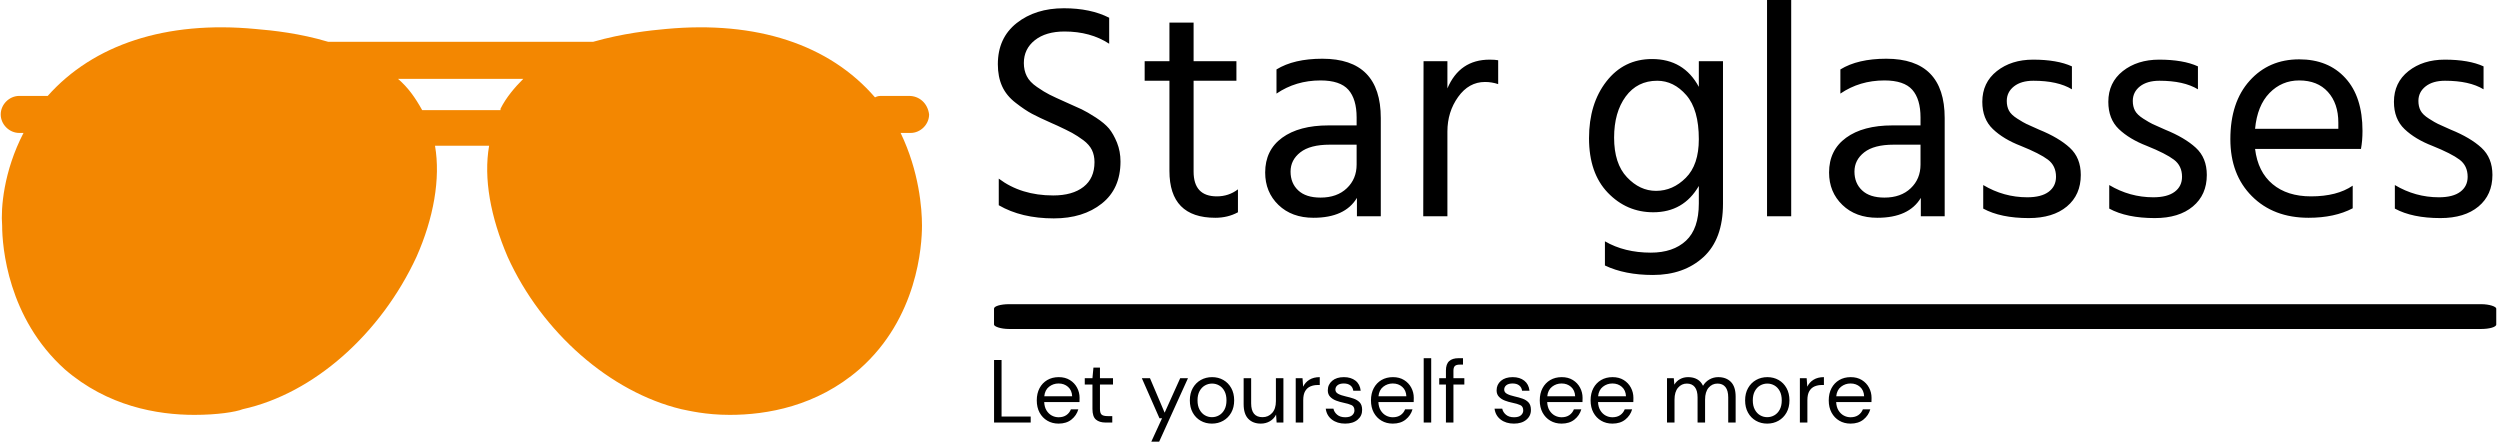 <svg
                  xmlns="http://www.w3.org/2000/svg"
                  version="1.1"
                  width="1500"
                  height="265"
                  viewBox="0 0 1500 265"
                >
                  <g transform="matrix(1,0,0,1,-0.909,0.16)">
                    <svg
                      viewBox="0 0 396 70"
                      data-background-color="#ffffff"
                      preserveAspectRatio="xMidYMid meet"
                      height="265"
                      width="1500"
                      xmlns="http://www.w3.org/2000/svg"
                    >
                      <g
                        id="tight-bounds"
                        transform="matrix(1,0,0,1,0.24,-0.042)"
                      >
                        <svg
                          viewBox="0 0 395.52 70.084"
                          height="70.084"
                          width="395.52"
                        >
                          <g>
                            <svg
                              viewBox="0 0 660.328 117.007"
                              height="70.084"
                              width="395.52"
                            >
                              <g transform="matrix(1,0,0,1,262.83,0)">
                                <svg
                                  viewBox="0 0 397.498 117.007"
                                  height="117.007"
                                  width="397.498"
                                >
                                  <g id="textblocktransform">
                                    <svg
                                      viewBox="0 0 397.498 117.007"
                                      height="117.007"
                                      width="397.498"
                                      id="textblock"
                                    >
                                      <g>
                                        <rect
                                          width="397.498"
                                          height="6.561"
                                          x="0"
                                          y="80.488"
                                          opacity="1"
                                          stroke-width="0"
                                          stroke="transparent"
                                          fill-opacity="1"
                                          class="rect-qz-0"
                                          data-fill-palette-color="primary"
                                          rx="1%"
                                          id="qz-0"
                                        
                                        ></rect>
                                      </g>
                                      <g transform="matrix(1,0,0,1,0.989,0)">
                                        <svg
                                          viewBox="0 0 395.52 72.759"
                                          height="72.759"
                                          width="395.52"
                                          
                                        >
                                          <g transform="matrix(1,0,0,1,0,0)">
                                            <svg
                                              width="395.52"
                                              viewBox="3.3 -35.35 244.32 44.95"
                                              height="72.759"
                                              
                                            >
                                              <path
                                                d="M21.5-32.45L21.5-32.45 21.5-28.2Q18.45-30.2 14.2-30.2L14.2-30.2Q11.15-30.2 9.35-28.78 7.55-27.35 7.55-25.05L7.55-25.05Q7.55-23.85 8.03-22.9 8.5-21.95 9.7-21.13 10.9-20.3 11.75-19.88 12.6-19.45 14.4-18.65L14.4-18.65Q16.1-17.9 17-17.48 17.9-17.05 19.33-16.13 20.75-15.2 21.48-14.33 22.2-13.45 22.78-12.03 23.35-10.6 23.35-8.95L23.35-8.95Q23.35-4.5 20.3-2.08 17.25 0.35 12.45 0.35L12.45 0.35Q7.15 0.35 3.45-1.8L3.45-1.8 3.45-6.15Q7.1-3.4 12.35-3.4L12.35-3.4Q15.5-3.4 17.3-4.8 19.1-6.2 19.1-8.85L19.1-8.85Q19.1-9.95 18.68-10.83 18.25-11.7 17.28-12.43 16.3-13.15 15.43-13.63 14.55-14.1 13.05-14.8L13.05-14.8Q12.75-14.95 12.15-15.2L12.15-15.2Q10-16.15 8.88-16.75 7.75-17.35 6.23-18.53 4.7-19.7 4-21.25 3.3-22.8 3.3-24.85L3.3-24.85Q3.3-29.15 6.38-31.58 9.45-34 14.1-34L14.1-34Q18.45-34 21.5-32.45ZM42.3-22.15L35.3-22.15 35.3-7.3Q35.3-3.25 39.1-3.25L39.1-3.25Q41.05-3.25 42.55-4.4L42.55-4.4 42.55-0.65Q40.9 0.25 38.85 0.25L38.85 0.25Q31.35 0.25 31.35-7.4L31.35-7.4 31.35-22.15 27.3-22.15 27.3-25.35 31.35-25.35 31.35-31.65 35.3-31.65 35.3-25.35 42.3-25.35 42.3-22.15ZM61.95-8.45L61.95-11.7 57.55-11.7Q54.35-11.7 52.75-10.45 51.15-9.2 51.15-7.3 51.15-5.4 52.4-4.23 53.65-3.05 56.05-3.05L56.05-3.05Q58.75-3.05 60.35-4.58 61.95-6.1 61.95-8.45L61.95-8.45ZM48.85-20.05L48.85-20.05 48.85-24Q51.7-25.75 56.35-25.75L56.35-25.75Q65.9-25.75 65.9-16.05L65.9-16.05 65.9 0 62 0 62-3Q60.05 0.25 54.9 0.25L54.9 0.25Q51.35 0.25 49.17-1.85 47-3.95 47-7.15L47-7.15Q47-10.8 49.77-12.83 52.55-14.85 57.35-14.85L57.35-14.85 61.95-14.85 61.95-16.15Q61.95-19.15 60.6-20.68 59.25-22.2 56.05-22.2L56.05-22.2Q52-22.2 48.85-20.05ZM72.89-25.35L76.79-25.35 76.79-20.9Q78.79-25.6 83.69-25.6L83.69-25.6Q84.59-25.6 85.09-25.5L85.09-25.5 85.09-21.6Q84.04-21.95 82.94-21.95L82.94-21.95Q80.29-21.95 78.54-19.5 76.79-17.05 76.79-13.85L76.79-13.85 76.79 0 72.84 0 72.89-25.35ZM110.89-4.15L110.89-4.15Q113.64-4.15 115.76-6.28 117.89-8.4 117.89-12.6L117.89-12.6Q117.89-17.45 115.84-19.8 113.79-22.15 111.09-22.15L111.09-22.15Q107.84-22.15 105.94-19.58 104.04-17 104.04-12.85L104.04-12.85Q104.04-8.6 106.14-6.38 108.24-4.15 110.89-4.15ZM117.89-21.15L117.89-25.35 121.84-25.35 121.84-2.05Q121.84 3.75 118.64 6.68 115.44 9.6 110.39 9.6L110.39 9.6Q105.79 9.6 102.54 8.05L102.54 8.05 102.54 4.1Q105.74 5.95 110.04 5.95L110.04 5.95Q113.69 5.95 115.79 4 117.89 2.05 117.89-2.1L117.89-2.1 117.89-4.95Q115.39-0.65 110.44-0.65L110.44-0.65Q106.09-0.65 103.01-3.85 99.94-7.05 99.94-12.75L99.94-12.75Q99.94-18.4 102.79-22.05 105.64-25.7 110.24-25.7L110.24-25.7Q115.44-25.7 117.89-21.15L117.89-21.15ZM132.99 0L129.04 0 129.04-35.35 132.99-35.35 132.99 0ZM154.13-8.45L154.13-11.7 149.73-11.7Q146.53-11.7 144.93-10.45 143.33-9.2 143.33-7.3 143.33-5.4 144.58-4.23 145.83-3.05 148.23-3.05L148.23-3.05Q150.93-3.05 152.53-4.58 154.13-6.1 154.13-8.45L154.13-8.45ZM141.03-20.05L141.03-20.05 141.03-24Q143.88-25.75 148.53-25.75L148.53-25.75Q158.08-25.75 158.08-16.05L158.08-16.05 158.08 0 154.18 0 154.18-3Q152.23 0.25 147.08 0.25L147.08 0.25Q143.53 0.25 141.36-1.85 139.18-3.95 139.18-7.15L139.18-7.15Q139.18-10.8 141.96-12.83 144.73-14.85 149.53-14.85L149.53-14.85 154.13-14.85 154.13-16.15Q154.13-19.15 152.78-20.68 151.43-22.2 148.23-22.2L148.23-22.2Q144.18-22.2 141.03-20.05ZM178.88-24.5L178.88-24.5 178.88-20.75Q176.58-22.15 172.58-22.15L172.58-22.15Q170.58-22.15 169.41-21.23 168.23-20.3 168.23-18.85L168.23-18.85Q168.23-17.95 168.58-17.28 168.93-16.6 169.96-15.95 170.98-15.3 171.46-15.08 171.93-14.85 173.53-14.15L173.53-14.15Q176.73-12.85 178.53-11.2 180.33-9.55 180.33-6.75L180.33-6.75Q180.33-3.5 178.06-1.6 175.78 0.3 171.83 0.3L171.83 0.3Q167.23 0.3 164.38-1.25L164.38-1.25 164.38-5.1Q167.73-3.1 171.58-3.1L171.58-3.1Q173.88-3.1 175.08-4 176.28-4.9 176.28-6.45L176.28-6.45Q176.28-8.25 174.96-9.25 173.63-10.25 170.53-11.5L170.53-11.5Q167.68-12.6 165.96-14.25 164.23-15.9 164.23-18.7L164.23-18.7Q164.23-21.85 166.61-23.73 168.98-25.6 172.53-25.6L172.53-25.6Q176.48-25.6 178.88-24.5ZM199.48-24.5L199.48-24.5 199.48-20.75Q197.18-22.15 193.18-22.15L193.18-22.15Q191.18-22.15 190-21.23 188.83-20.3 188.83-18.85L188.83-18.85Q188.83-17.95 189.18-17.28 189.53-16.6 190.55-15.95 191.58-15.3 192.05-15.08 192.53-14.85 194.13-14.15L194.13-14.15Q197.33-12.85 199.13-11.2 200.93-9.55 200.93-6.75L200.93-6.75Q200.93-3.5 198.65-1.6 196.38 0.3 192.43 0.3L192.43 0.3Q187.83 0.3 184.98-1.25L184.98-1.25 184.98-5.1Q188.33-3.1 192.18-3.1L192.18-3.1Q194.48-3.1 195.68-4 196.88-4.9 196.88-6.45L196.88-6.45Q196.88-8.25 195.55-9.25 194.23-10.25 191.13-11.5L191.13-11.5Q188.28-12.6 186.55-14.25 184.83-15.9 184.83-18.7L184.83-18.7Q184.83-21.85 187.2-23.73 189.58-25.6 193.13-25.6L193.13-25.6Q197.08-25.6 199.48-24.5ZM208.82-14.3L222.43-14.3 222.43-15.3Q222.43-18.45 220.72-20.33 219.03-22.2 216.03-22.2L216.03-22.2Q213.18-22.2 211.18-20.15 209.18-18.1 208.82-14.3L208.82-14.3ZM224.78-5L224.78-5 224.78-1.3Q221.82 0.25 217.57 0.25L217.57 0.25Q211.82 0.25 208.3-3.28 204.78-6.8 204.78-12.6L204.78-12.6Q204.78-18.65 207.93-22.15 211.07-25.65 216.03-25.65L216.03-25.65Q220.78-25.65 223.57-22.6 226.38-19.55 226.38-13.95L226.38-13.95Q226.38-12.35 226.13-11L226.13-11 208.82-11Q209.28-7.25 211.68-5.25 214.07-3.25 217.97-3.25L217.97-3.25Q222.22-3.25 224.78-5ZM246.17-24.5L246.17-24.5 246.17-20.75Q243.87-22.15 239.87-22.15L239.87-22.15Q237.87-22.15 236.7-21.23 235.52-20.3 235.52-18.85L235.52-18.85Q235.52-17.95 235.87-17.28 236.22-16.6 237.25-15.95 238.27-15.3 238.75-15.08 239.22-14.85 240.82-14.15L240.82-14.15Q244.02-12.85 245.82-11.2 247.62-9.55 247.62-6.75L247.62-6.75Q247.62-3.5 245.35-1.6 243.07 0.3 239.12 0.3L239.12 0.3Q234.52 0.3 231.67-1.25L231.67-1.25 231.67-5.1Q235.02-3.1 238.87-3.1L238.87-3.1Q241.17-3.1 242.37-4 243.57-4.9 243.57-6.45L243.57-6.45Q243.57-8.25 242.25-9.25 240.92-10.25 237.82-11.5L237.82-11.5Q234.97-12.6 233.25-14.25 231.52-15.9 231.52-18.7L231.52-18.7Q231.52-21.85 233.9-23.73 236.27-25.6 239.82-25.6L239.82-25.6Q243.77-25.6 246.17-24.5Z"
                                                opacity="1"
                                                transform="matrix(1,0,0,1,0,0)"
                                        
                                                class="wordmark-text-0"
                                                data-fill-palette-color="primary"
                                                id="text-0"
                                              ></path>
                                            </svg>
                                          </g>
                                        </svg>
                                      </g>
                                      <g transform="matrix(1,0,0,1,0,94.779)">
                                        <svg
                                          viewBox="0 0 232.21 22.228"
                                          height="22.228"
                                          width="232.21"
                                        >
                                          <g transform="matrix(1,0,0,1,0,0)">
                                            <svg
                                              width="232.21"
                                              viewBox="3.7 -36 490.95 47"
                                              height="22.228"
                                         
                                            >
                                              <path
                                                d="M24.2 0L3.7 0 3.7-35 7.9-35 7.9-3.35 24.2-3.35 24.2 0ZM39.8 0.6L39.8 0.6Q36.25 0.6 33.5-1.03 30.75-2.65 29.17-5.55 27.6-8.45 27.6-12.4L27.6-12.4Q27.6-16.3 29.15-19.23 30.7-22.15 33.47-23.78 36.25-25.4 39.9-25.4L39.9-25.4Q43.5-25.4 46.12-23.78 48.75-22.15 50.15-19.5 51.55-16.85 51.55-13.8L51.55-13.8Q51.55-13.25 51.52-12.7 51.5-12.15 51.5-11.45L51.5-11.45 31.75-11.45Q31.9-8.6 33.07-6.73 34.25-4.85 36.02-3.9 37.8-2.95 39.8-2.95L39.8-2.95Q42.4-2.95 44.15-4.15 45.9-5.35 46.7-7.4L46.7-7.4 50.85-7.4Q49.85-3.95 47.02-1.68 44.2 0.6 39.8 0.6ZM39.8-21.85L39.8-21.85Q36.8-21.85 34.47-20.03 32.15-18.2 31.8-14.7L31.8-14.7 47.4-14.7Q47.25-18.05 45.1-19.95 42.95-21.85 39.8-21.85ZM69.84 0L66.05 0Q62.65 0 60.7-1.65 58.75-3.3 58.75-7.6L58.75-7.6 58.75-21.25 54.45-21.25 54.45-24.8 58.75-24.8 59.3-30.75 62.95-30.75 62.95-24.8 70.25-24.8 70.25-21.25 62.95-21.25 62.95-7.6Q62.95-5.25 63.9-4.42 64.84-3.6 67.25-3.6L67.25-3.6 69.84-3.6 69.84 0ZM95.94 11L91.54 11 97.69-2.4 96.24-2.4 86.39-24.8 90.94-24.8 99.14-5.5 107.84-24.8 112.19-24.8 95.94 11ZM125.59 0.6L125.59 0.6Q122.09 0.6 119.29-1 116.49-2.6 114.86-5.53 113.24-8.45 113.24-12.4L113.24-12.4Q113.24-16.35 114.89-19.28 116.54-22.2 119.36-23.8 122.19-25.4 125.69-25.4L125.69-25.4Q129.19-25.4 131.99-23.8 134.79-22.2 136.41-19.28 138.04-16.35 138.04-12.4L138.04-12.4Q138.04-8.45 136.39-5.53 134.74-2.6 131.91-1 129.09 0.6 125.59 0.6ZM125.59-3L125.59-3Q127.74-3 129.59-4.05 131.44-5.1 132.59-7.2 133.74-9.3 133.74-12.4L133.74-12.4Q133.74-15.5 132.61-17.6 131.49-19.7 129.64-20.75 127.79-21.8 125.69-21.8L125.69-21.8Q123.54-21.8 121.69-20.75 119.84-19.7 118.69-17.6 117.54-15.5 117.54-12.4L117.54-12.4Q117.54-9.3 118.69-7.2 119.84-5.1 121.66-4.05 123.49-3 125.59-3ZM152.94 0.6L152.94 0.6Q148.54 0.6 145.94-2.08 143.34-4.75 143.34-10.3L143.34-10.3 143.34-24.8 147.54-24.8 147.54-10.75Q147.54-3 153.89-3L153.89-3Q157.14-3 159.26-5.33 161.39-7.65 161.39-11.95L161.39-11.95 161.39-24.8 165.59-24.8 165.59 0 161.79 0 161.49-4.45Q160.34-2.1 158.06-0.75 155.79 0.6 152.94 0.6ZM176.68 0L172.48 0 172.48-24.8 176.28-24.8 176.63-20.05Q177.78-22.5 180.13-23.95 182.48-25.4 185.93-25.4L185.93-25.4 185.93-21 184.78-21Q182.58-21 180.73-20.23 178.88-19.45 177.78-17.6 176.68-15.75 176.68-12.5L176.68-12.5 176.68 0ZM200.13 0.6L200.13 0.6Q195.68 0.6 192.73-1.65 189.78-3.9 189.28-7.75L189.28-7.75 193.58-7.75Q193.98-5.8 195.66-4.38 197.33-2.95 200.18-2.95L200.18-2.95Q202.83-2.95 204.08-4.08 205.33-5.2 205.33-6.75L205.33-6.75Q205.33-9 203.71-9.75 202.08-10.5 199.13-11.1L199.13-11.1Q197.13-11.5 195.13-12.25 193.13-13 191.78-14.38 190.43-15.75 190.43-18L190.43-18Q190.43-21.25 192.86-23.33 195.28-25.4 199.43-25.4L199.43-25.4Q203.38-25.4 205.91-23.43 208.43-21.45 208.83-17.8L208.83-17.8 204.68-17.8Q204.43-19.7 203.06-20.78 201.68-21.85 199.38-21.85L199.38-21.85Q197.13-21.85 195.91-20.9 194.68-19.95 194.68-18.4L194.68-18.4Q194.68-16.9 196.26-16.05 197.83-15.2 200.53-14.6L200.53-14.6Q202.83-14.1 204.91-13.38 206.98-12.65 208.31-11.23 209.63-9.8 209.63-7.1L209.63-7.1Q209.68-3.75 207.11-1.58 204.53 0.6 200.13 0.6ZM226.78 0.6L226.78 0.6Q223.23 0.6 220.48-1.03 217.73-2.65 216.15-5.55 214.58-8.45 214.58-12.4L214.58-12.4Q214.58-16.3 216.13-19.23 217.68-22.15 220.45-23.78 223.23-25.4 226.88-25.4L226.88-25.4Q230.48-25.4 233.1-23.78 235.73-22.15 237.13-19.5 238.53-16.85 238.53-13.8L238.53-13.8Q238.53-13.25 238.5-12.7 238.48-12.15 238.48-11.45L238.48-11.45 218.73-11.45Q218.88-8.6 220.05-6.73 221.23-4.85 223-3.9 224.78-2.95 226.78-2.95L226.78-2.95Q229.38-2.95 231.13-4.15 232.88-5.35 233.68-7.4L233.68-7.4 237.83-7.4Q236.83-3.95 234-1.68 231.18 0.6 226.78 0.6ZM226.78-21.85L226.78-21.85Q223.78-21.85 221.45-20.03 219.13-18.2 218.78-14.7L218.78-14.7 234.38-14.7Q234.23-18.05 232.08-19.95 229.93-21.85 226.78-21.85ZM248.28 0L244.08 0 244.08-36 248.28-36 248.28 0ZM260.72 0L256.52 0 256.52-21.25 252.77-21.25 252.77-24.8 256.52-24.8 256.52-29.1Q256.52-32.7 258.32-34.35 260.12-36 263.57-36L263.57-36 266.07-36 266.07-32.4 264.22-32.4Q262.32-32.4 261.52-31.63 260.72-30.85 260.72-29L260.72-29 260.72-24.8 266.82-24.8 266.82-21.25 260.72-21.25 260.72 0ZM294.57 0.6L294.57 0.6Q290.12 0.6 287.17-1.65 284.22-3.9 283.72-7.75L283.72-7.75 288.02-7.75Q288.42-5.8 290.09-4.38 291.77-2.95 294.62-2.95L294.62-2.95Q297.27-2.95 298.52-4.08 299.77-5.2 299.77-6.75L299.77-6.75Q299.77-9 298.14-9.75 296.52-10.5 293.57-11.1L293.57-11.1Q291.57-11.5 289.57-12.25 287.57-13 286.22-14.38 284.87-15.75 284.87-18L284.87-18Q284.87-21.25 287.29-23.33 289.72-25.4 293.87-25.4L293.87-25.4Q297.82-25.4 300.34-23.43 302.87-21.45 303.27-17.8L303.27-17.8 299.12-17.8Q298.87-19.7 297.49-20.78 296.12-21.85 293.82-21.85L293.82-21.85Q291.57-21.85 290.34-20.9 289.12-19.95 289.12-18.4L289.12-18.4Q289.12-16.9 290.69-16.05 292.27-15.2 294.97-14.6L294.97-14.6Q297.27-14.1 299.34-13.38 301.42-12.65 302.74-11.23 304.07-9.8 304.07-7.1L304.07-7.1Q304.12-3.75 301.54-1.58 298.97 0.6 294.57 0.6ZM321.22 0.6L321.22 0.6Q317.67 0.6 314.92-1.03 312.17-2.65 310.59-5.55 309.02-8.45 309.02-12.4L309.02-12.4Q309.02-16.3 310.57-19.23 312.12-22.15 314.89-23.78 317.67-25.4 321.32-25.4L321.32-25.4Q324.92-25.4 327.54-23.78 330.17-22.15 331.57-19.5 332.97-16.85 332.97-13.8L332.97-13.8Q332.97-13.25 332.94-12.7 332.92-12.15 332.92-11.45L332.92-11.45 313.17-11.45Q313.32-8.6 314.49-6.73 315.67-4.85 317.44-3.9 319.22-2.95 321.22-2.95L321.22-2.95Q323.82-2.95 325.57-4.15 327.32-5.35 328.12-7.4L328.12-7.4 332.27-7.4Q331.27-3.95 328.44-1.68 325.62 0.6 321.22 0.6ZM321.22-21.85L321.22-21.85Q318.22-21.85 315.89-20.03 313.57-18.2 313.22-14.7L313.22-14.7 328.82-14.7Q328.67-18.05 326.52-19.95 324.37-21.85 321.22-21.85ZM349.66 0.6L349.66 0.6Q346.11 0.6 343.36-1.03 340.61-2.65 339.04-5.55 337.46-8.45 337.46-12.4L337.46-12.4Q337.46-16.3 339.01-19.23 340.56-22.15 343.34-23.78 346.11-25.4 349.76-25.4L349.76-25.4Q353.36-25.4 355.99-23.78 358.61-22.15 360.01-19.5 361.41-16.85 361.41-13.8L361.41-13.8Q361.41-13.25 361.39-12.7 361.36-12.15 361.36-11.45L361.36-11.45 341.61-11.45Q341.76-8.6 342.94-6.73 344.11-4.85 345.89-3.9 347.66-2.95 349.66-2.95L349.66-2.95Q352.26-2.95 354.01-4.15 355.76-5.35 356.56-7.4L356.56-7.4 360.71-7.4Q359.71-3.95 356.89-1.68 354.06 0.6 349.66 0.6ZM349.66-21.85L349.66-21.85Q346.66-21.85 344.34-20.03 342.01-18.2 341.66-14.7L341.66-14.7 357.26-14.7Q357.11-18.05 354.96-19.95 352.81-21.85 349.66-21.85ZM384.41 0L380.21 0 380.21-24.8 384.01-24.8 384.31-21.2Q385.51-23.2 387.51-24.3 389.51-25.4 392.01-25.4L392.01-25.4Q394.96-25.4 397.08-24.2 399.21-23 400.36-20.55L400.36-20.55Q401.66-22.8 403.93-24.1 406.21-25.4 408.86-25.4L408.86-25.4Q413.31-25.4 415.96-22.73 418.61-20.05 418.61-14.5L418.61-14.5 418.61 0 414.46 0 414.46-14.05Q414.46-17.9 412.91-19.85 411.36-21.8 408.46-21.8L408.46-21.8Q405.46-21.8 403.48-19.48 401.51-17.15 401.51-12.85L401.51-12.85 401.51 0 397.31 0 397.31-14.05Q397.31-17.9 395.76-19.85 394.21-21.8 391.31-21.8L391.31-21.8Q388.36-21.8 386.38-19.48 384.41-17.15 384.41-12.85L384.41-12.85 384.41 0ZM436.26 0.6L436.26 0.6Q432.76 0.6 429.96-1 427.16-2.6 425.53-5.53 423.91-8.45 423.91-12.4L423.91-12.4Q423.91-16.35 425.56-19.28 427.21-22.2 430.03-23.8 432.86-25.4 436.36-25.4L436.36-25.4Q439.86-25.4 442.66-23.8 445.46-22.2 447.08-19.28 448.71-16.35 448.71-12.4L448.71-12.4Q448.71-8.45 447.06-5.53 445.41-2.6 442.58-1 439.76 0.6 436.26 0.6ZM436.26-3L436.26-3Q438.41-3 440.26-4.05 442.11-5.1 443.26-7.2 444.41-9.3 444.41-12.4L444.41-12.4Q444.41-15.5 443.28-17.6 442.16-19.7 440.31-20.75 438.46-21.8 436.36-21.8L436.36-21.8Q434.21-21.8 432.36-20.75 430.51-19.7 429.36-17.6 428.21-15.5 428.21-12.4L428.21-12.4Q428.21-9.3 429.36-7.2 430.51-5.1 432.33-4.05 434.16-3 436.26-3ZM458.75 0L454.55 0 454.55-24.8 458.35-24.8 458.7-20.05Q459.85-22.5 462.2-23.95 464.55-25.4 468-25.4L468-25.4 468-21 466.85-21Q464.65-21 462.8-20.23 460.95-19.45 459.85-17.6 458.75-15.75 458.75-12.5L458.75-12.5 458.75 0ZM482.9 0.6L482.9 0.6Q479.35 0.6 476.6-1.03 473.85-2.65 472.28-5.55 470.7-8.45 470.7-12.4L470.7-12.4Q470.7-16.3 472.25-19.23 473.8-22.15 476.58-23.78 479.35-25.4 483-25.4L483-25.4Q486.6-25.4 489.23-23.78 491.85-22.15 493.25-19.5 494.65-16.85 494.65-13.8L494.65-13.8Q494.65-13.25 494.63-12.7 494.6-12.15 494.6-11.45L494.6-11.45 474.85-11.45Q475-8.6 476.18-6.73 477.35-4.85 479.13-3.9 480.9-2.95 482.9-2.95L482.9-2.95Q485.5-2.95 487.25-4.15 489-5.35 489.8-7.4L489.8-7.4 493.95-7.4Q492.95-3.95 490.13-1.68 487.3 0.6 482.9 0.6ZM482.9-21.85L482.9-21.85Q479.9-21.85 477.58-20.03 475.25-18.2 474.9-14.7L474.9-14.7 490.5-14.7Q490.35-18.05 488.2-19.95 486.05-21.85 482.9-21.85Z"
                                                opacity="1"
                                                transform="matrix(1,0,0,1,0,0)"
                                       
                                                class="slogan-text-1"
                                                data-fill-palette-color="secondary"
                                                id="text-1"
                                              ></path>
                                            </svg>
                                          </g>
                                        </svg>
                                      </g>
                                    </svg>
                                  </g>
                                </svg>
                              </g>
                              <g transform="matrix(1,0,0,1,0,7.228)">
                                <svg
                                  viewBox="0 0 245.654 102.55"
                                  height="102.55"
                                  width="245.654"
                                >
                                  <g>
                                    <svg
                                      xmlns="http://www.w3.org/2000/svg"
                                      version="1.1"
                                      x="0"
                                      y="0"
                                      viewBox="31.4 50.382 65.2 27.218"
                                      height="102.55"
                                      width="245.654"
                                      class="icon-icon-0"
                                      data-fill-palette-color="accent"
                                      id="icon-0"
                                    >
                                      <g
                                    
                                        data-fill-palette-color="accent"
                                      >
                                        <path
                                          d="M95.2 55.2h-1.9c-0.2 0-0.3 0-0.5 0.1-3.2-3.7-8.3-5.4-14.7-4.8-1.1 0.1-3 0.3-5.1 0.9H54.4c-2-0.6-3.9-0.8-5.1-0.9-6.3-0.6-11.4 1.1-14.6 4.7 0 0-0.1 0-0.1 0h-1.9c-0.7 0-1.3 0.6-1.3 1.3 0 0.7 0.6 1.3 1.3 1.3H33c-1.4 2.7-1.6 5.3-1.5 6.5 0 1.5 0.4 6.5 4.4 10.1 3 2.6 6.5 3.2 9.1 3.2 1.6 0 2.9-0.2 3.4-0.4 5-1.1 9.7-5.3 12.2-10.7 1.2-2.7 1.7-5.5 1.3-7.8h3.8c-0.4 2.3 0.1 5 1.3 7.8 2.4 5.3 7.2 9.5 12.2 10.7 0.5 0.1 1.7 0.4 3.4 0.4 2.6 0 6.1-0.6 9.1-3.2 4.1-3.6 4.4-8.7 4.4-10.1 0-1.2-0.2-3.8-1.5-6.5h0.7c0.7 0 1.3-0.6 1.3-1.3C96.5 55.7 95.9 55.2 95.2 55.2zM61 56.2C61 56.2 61 56.1 61 56.2c-0.5-0.9-1-1.6-1.7-2.2h8.8c-0.6 0.6-1.2 1.3-1.6 2.1 0 0 0 0.1 0 0.1H61z"
                                          fill="#F38701"
                                          data-fill-palette-color="accent"
                                        ></path>
                                      </g>
                                    </svg>
                                  </g>
                                </svg>
                              </g>
                            </svg>
                          </g>
                          <defs></defs>
                        </svg>
                        <rect
                          width="395.52"
                          height="70.084"
                          fill="none"
                          stroke="none"
                          visibility="hidden"
                        ></rect>
                      </g>
                    </svg>
                  </g>
                </svg>